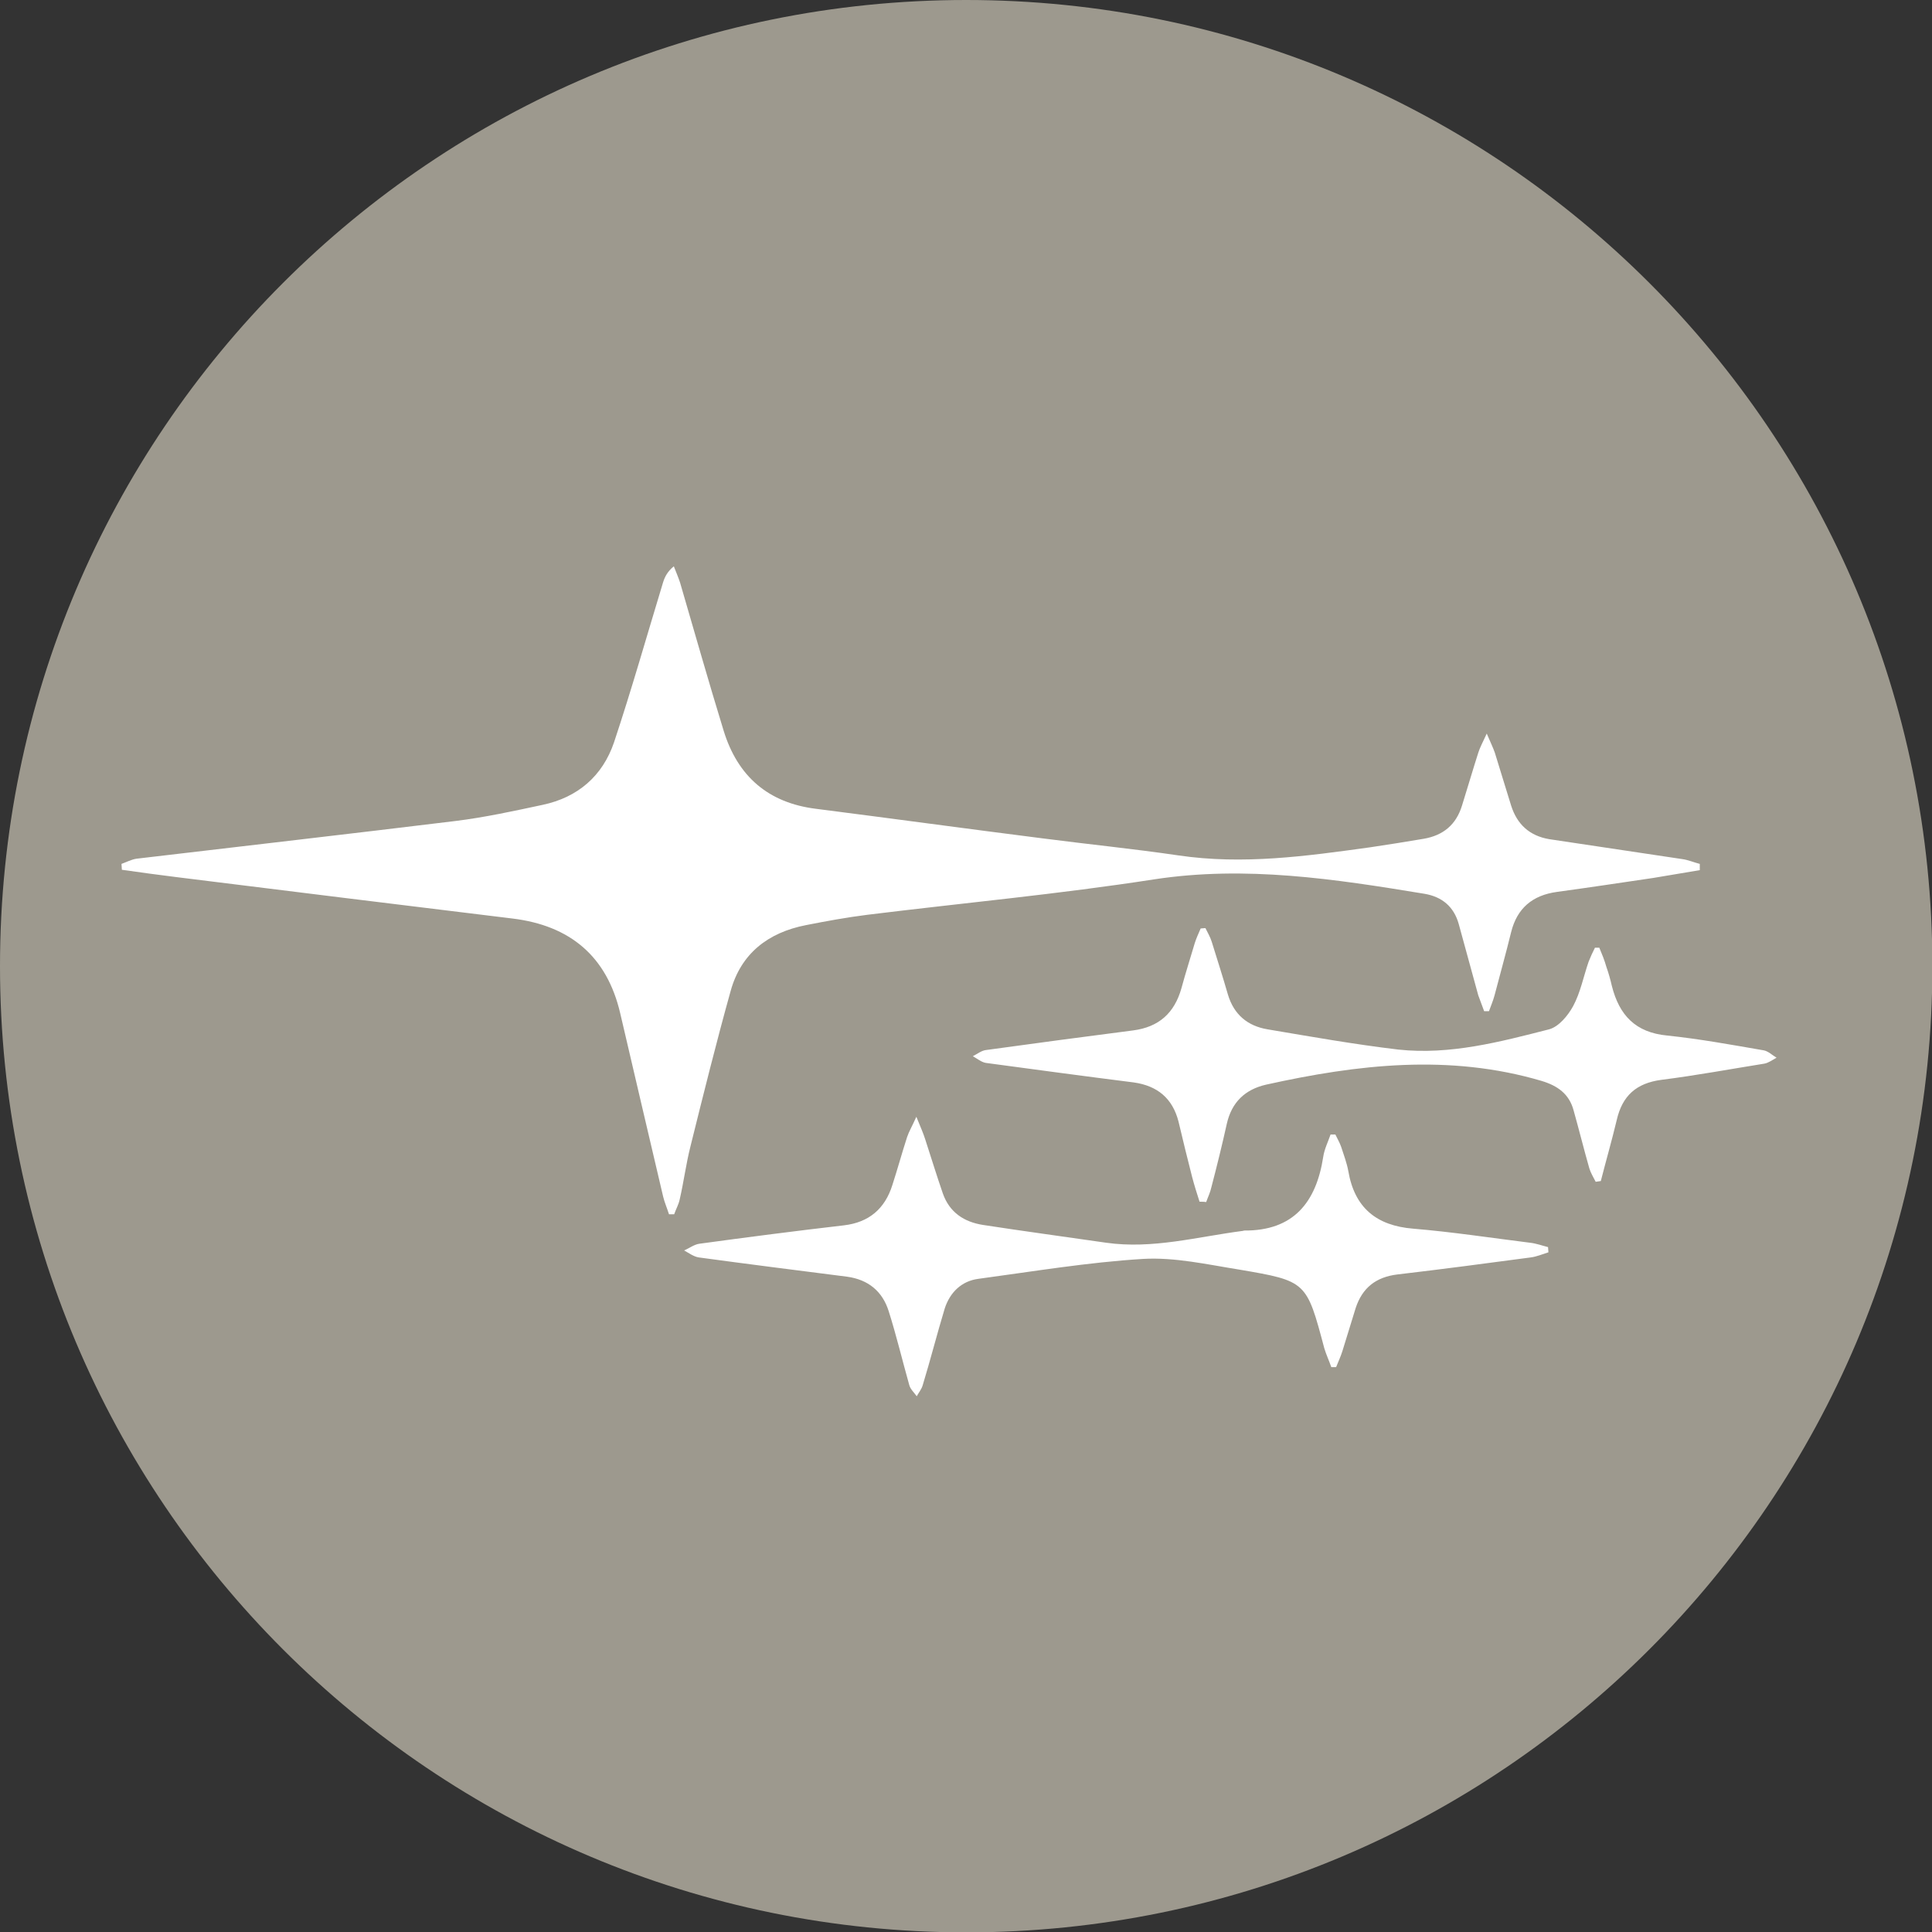 <svg width="26" height="26" viewBox="0 0 26 26" fill="none" xmlns="http://www.w3.org/2000/svg">
<rect x="0" y="0" width="26" height="26" fill="#333333" stroke="none"/>
<path d="M21.9 15C22 15 22 15 22 14.9L22.1 14.7L20.8 14.9C20.8 15 20.9 15 20.9 15H21.9Z" fill="white"/>
<g clip-path="url(#clip0)">
<path d="M13.002 26.005C20.184 26.005 26.005 20.184 26.005 13.002C26.005 5.821 20.184 0 13.002 0C5.821 0 0 5.821 0 13.002C0 20.184 5.821 26.005 13.002 26.005Z" fill="#9D998E"/>
<path d="M9.003 16.341C8.978 16.261 8.943 16.182 8.924 16.102C8.73 15.283 8.541 14.463 8.347 13.638C8.168 12.868 7.671 12.455 6.896 12.361C5.391 12.177 3.89 11.993 2.385 11.805C2.137 11.775 1.888 11.74 1.64 11.705C1.64 11.68 1.635 11.65 1.635 11.626C1.704 11.601 1.769 11.566 1.838 11.556C3.269 11.387 4.7 11.223 6.126 11.049C6.524 11 6.911 10.915 7.304 10.831C7.776 10.731 8.109 10.443 8.263 9.991C8.501 9.276 8.705 8.555 8.924 7.835C8.948 7.76 8.983 7.691 9.068 7.621C9.097 7.696 9.127 7.765 9.152 7.84C9.346 8.505 9.535 9.171 9.738 9.832C9.927 10.448 10.339 10.806 10.985 10.885C12.004 11.015 13.018 11.154 14.036 11.283C14.642 11.362 15.248 11.422 15.854 11.511C16.729 11.641 17.584 11.521 18.443 11.402C18.682 11.367 18.92 11.328 19.159 11.288C19.422 11.243 19.596 11.099 19.675 10.841C19.75 10.602 19.819 10.364 19.894 10.13C19.914 10.066 19.948 10.001 20.008 9.872C20.063 10.001 20.093 10.061 20.117 10.13C20.192 10.369 20.262 10.607 20.336 10.841C20.416 11.094 20.584 11.248 20.848 11.293C21.444 11.382 22.04 11.472 22.637 11.561C22.716 11.571 22.796 11.606 22.875 11.626C22.875 11.655 22.875 11.68 22.875 11.71C22.666 11.745 22.458 11.78 22.249 11.815C21.817 11.879 21.384 11.944 20.952 12.003C20.624 12.048 20.416 12.222 20.336 12.545C20.267 12.828 20.187 13.111 20.113 13.395C20.093 13.469 20.063 13.539 20.038 13.608C20.018 13.608 19.998 13.608 19.973 13.608C19.948 13.539 19.919 13.464 19.894 13.395C19.805 13.076 19.72 12.754 19.631 12.435C19.566 12.202 19.407 12.068 19.169 12.028C17.961 11.829 16.764 11.646 15.532 11.834C14.25 12.033 12.958 12.152 11.671 12.311C11.393 12.346 11.12 12.396 10.846 12.45C10.335 12.55 9.972 12.833 9.833 13.335C9.639 14.03 9.465 14.731 9.291 15.431C9.232 15.665 9.202 15.903 9.147 16.142C9.132 16.212 9.097 16.271 9.073 16.341C9.043 16.341 9.023 16.341 9.003 16.341Z" fill="white"/>
<path d="M20.838 16.853C20.758 16.878 20.679 16.912 20.599 16.922C20.003 17.002 19.402 17.081 18.806 17.151C18.517 17.186 18.334 17.33 18.244 17.603C18.185 17.797 18.125 17.991 18.065 18.184C18.041 18.259 18.011 18.323 17.981 18.398C17.961 18.398 17.936 18.398 17.916 18.398C17.887 18.314 17.847 18.229 17.822 18.145C17.583 17.245 17.583 17.24 16.679 17.086C16.247 17.017 15.81 16.917 15.382 16.942C14.642 16.987 13.902 17.111 13.166 17.21C12.938 17.24 12.784 17.394 12.714 17.608C12.61 17.951 12.521 18.303 12.416 18.646C12.401 18.696 12.361 18.746 12.337 18.79C12.302 18.741 12.252 18.696 12.237 18.641C12.143 18.308 12.063 17.971 11.959 17.643C11.875 17.379 11.686 17.22 11.398 17.181C10.732 17.096 10.066 17.012 9.405 16.922C9.336 16.912 9.271 16.863 9.207 16.828C9.276 16.798 9.341 16.748 9.41 16.738C10.061 16.649 10.712 16.565 11.358 16.49C11.696 16.45 11.909 16.266 12.009 15.948C12.078 15.735 12.138 15.516 12.207 15.303C12.232 15.228 12.272 15.163 12.332 15.029C12.391 15.173 12.426 15.253 12.451 15.332C12.53 15.576 12.605 15.819 12.689 16.063C12.779 16.316 12.973 16.445 13.231 16.485C13.783 16.57 14.334 16.644 14.886 16.724C15.511 16.813 16.113 16.644 16.724 16.565C16.729 16.565 16.739 16.56 16.744 16.56C17.41 16.565 17.713 16.177 17.807 15.571C17.822 15.466 17.872 15.367 17.906 15.268C17.926 15.268 17.951 15.268 17.971 15.268C17.996 15.322 18.03 15.377 18.05 15.437C18.085 15.546 18.125 15.65 18.145 15.76C18.229 16.252 18.522 16.495 19.019 16.535C19.546 16.579 20.068 16.659 20.589 16.724C20.674 16.733 20.753 16.763 20.833 16.783C20.833 16.808 20.838 16.828 20.838 16.853Z" fill="white"/>
<path d="M16.143 16.172C16.108 16.063 16.073 15.953 16.043 15.839C15.979 15.591 15.919 15.342 15.86 15.094C15.78 14.781 15.576 14.612 15.258 14.567C14.592 14.483 13.927 14.393 13.266 14.304C13.206 14.294 13.147 14.244 13.092 14.214C13.152 14.184 13.211 14.135 13.276 14.13C13.932 14.04 14.592 13.951 15.248 13.867C15.596 13.822 15.805 13.633 15.899 13.3C15.954 13.096 16.018 12.898 16.078 12.694C16.098 12.629 16.128 12.565 16.158 12.495C16.177 12.495 16.197 12.49 16.222 12.49C16.252 12.55 16.287 12.61 16.307 12.674C16.381 12.913 16.456 13.146 16.525 13.385C16.605 13.653 16.789 13.807 17.057 13.852C17.643 13.951 18.229 14.055 18.821 14.125C19.516 14.199 20.187 14.021 20.848 13.852C20.977 13.817 21.101 13.668 21.171 13.539C21.27 13.355 21.31 13.141 21.379 12.942C21.404 12.878 21.434 12.813 21.464 12.754C21.484 12.754 21.504 12.754 21.523 12.754C21.558 12.838 21.593 12.922 21.618 13.012C21.648 13.096 21.673 13.186 21.692 13.27C21.792 13.663 22.01 13.896 22.438 13.936C22.87 13.981 23.302 14.06 23.735 14.135C23.794 14.145 23.849 14.199 23.908 14.234C23.854 14.264 23.799 14.304 23.744 14.314C23.282 14.388 22.825 14.473 22.358 14.532C22.02 14.577 21.832 14.746 21.757 15.074C21.692 15.347 21.613 15.62 21.543 15.894C21.519 15.899 21.499 15.899 21.474 15.904C21.444 15.844 21.409 15.789 21.389 15.725C21.315 15.466 21.25 15.203 21.176 14.94C21.116 14.721 20.962 14.612 20.748 14.547C19.506 14.18 18.269 14.324 17.037 14.597C16.754 14.662 16.575 14.835 16.51 15.123C16.446 15.412 16.376 15.695 16.302 15.978C16.287 16.048 16.257 16.107 16.232 16.177C16.202 16.172 16.172 16.172 16.143 16.172Z" fill="white"/>
</g>
<defs>
<clipPath id="clip0">
<rect width="26" height="26" fill="white"/>
</clipPath>
</defs>
</svg>
